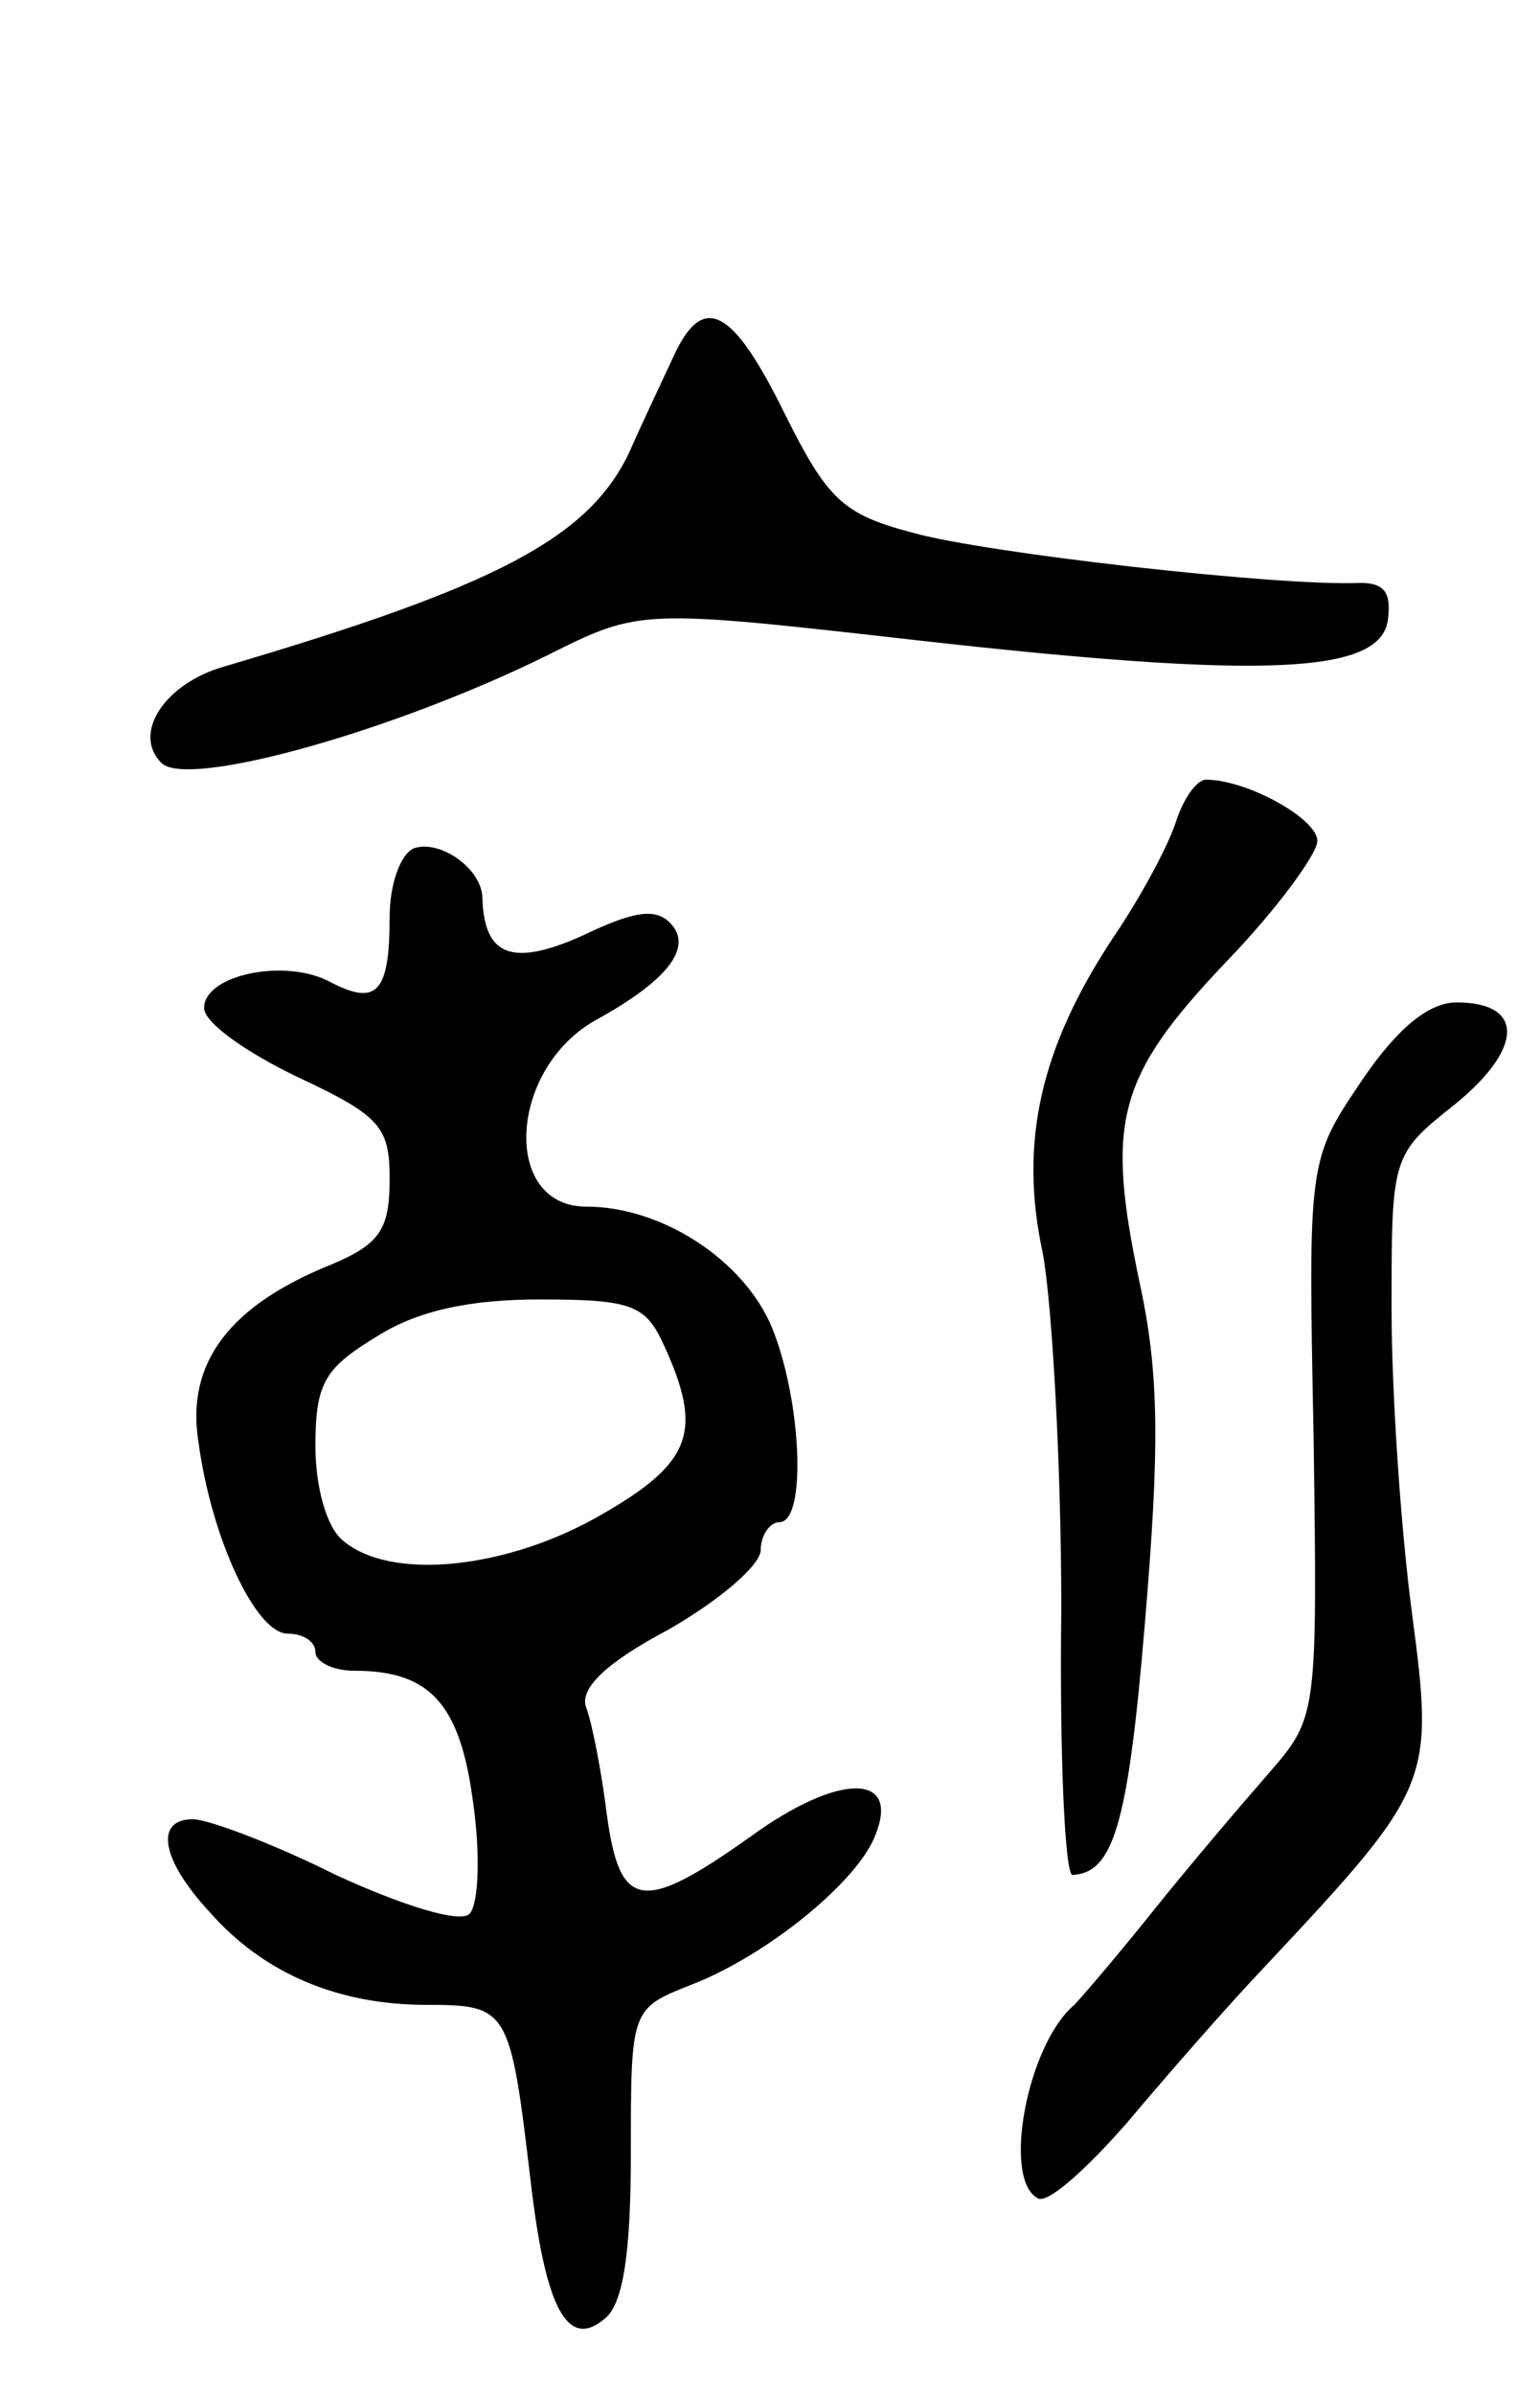 <svg version="1.0" xmlns="http://www.w3.org/2000/svg"
 width="83pt" height="129pt" viewBox="0 0 83 129"
 preserveAspectRatio="xMidYMid meet">
<g transform="translate(0,129) scale(0.1,-0.1)"
fill="#000000" stroke="none">
<path d="M363 1098 c-6 -13 -17 -36 -24 -52 -22 -46 -72 -72 -218 -115 -32 -9
-50 -36 -34 -52 14 -14 125 17 208 58 50 25 50 25 200 8 187 -21 249 -18 253
11 2 15 -2 20 -15 20 -43 -2 -202 16 -241 27 -38 10 -46 18 -69 64 -28 57 -44
66 -60 31z"/>
<path d="M634 848 c-4 -13 -19 -41 -34 -63 -39 -59 -51 -110 -38 -170 5 -27
10 -114 10 -192 -1 -79 2 -143 6 -143 22 1 30 27 39 135 8 95 8 135 -3 185
-18 86 -12 110 47 172 27 28 49 58 49 65 0 12 -38 33 -60 33 -5 0 -12 -10 -16
-22z"/>
<path d="M223 833 c-7 -3 -13 -19 -13 -37 0 -41 -7 -48 -32 -35 -24 13 -68 4
-68 -14 0 -8 23 -24 50 -37 45 -21 50 -27 50 -55 0 -27 -5 -35 -31 -46 -55
-22 -79 -53 -72 -96 7 -52 31 -103 48 -103 8 0 15 -4 15 -10 0 -5 9 -10 21
-10 41 0 57 -18 64 -71 4 -28 3 -55 -2 -60 -5 -5 -35 4 -72 21 -34 17 -69 30
-77 30 -21 0 -17 -22 9 -50 29 -33 69 -50 117 -50 44 0 45 -2 56 -95 8 -69 20
-91 40 -74 10 8 14 36 14 89 0 78 0 78 33 91 41 16 90 56 99 81 13 33 -20 33
-67 -1 -59 -42 -71 -40 -78 12 -3 24 -8 49 -11 57 -4 10 10 24 44 42 28 16 50
35 50 43 0 8 5 15 10 15 15 0 12 66 -4 105 -15 36 -59 65 -100 65 -46 0 -42
75 6 101 38 21 52 39 39 52 -8 8 -20 6 -47 -7 -38 -17 -53 -11 -54 20 0 16
-23 32 -37 27z m135 -268 c21 -46 15 -63 -34 -91 -50 -29 -113 -36 -139 -14
-9 7 -15 29 -15 51 0 34 5 42 33 59 22 14 50 20 88 20 50 0 57 -3 67 -25z"/>
<path d="M734 708 c-29 -43 -29 -43 -26 -193 2 -149 2 -150 -24 -180 -14 -16
-43 -50 -63 -75 -20 -25 -39 -47 -42 -50 -25 -21 -39 -93 -20 -104 5 -4 26 15
48 40 21 25 55 64 76 86 89 95 90 98 78 189 -6 45 -11 119 -11 164 0 82 0 83
34 110 37 30 38 55 1 55 -15 0 -32 -14 -51 -42z"/>
</g>
</svg>
